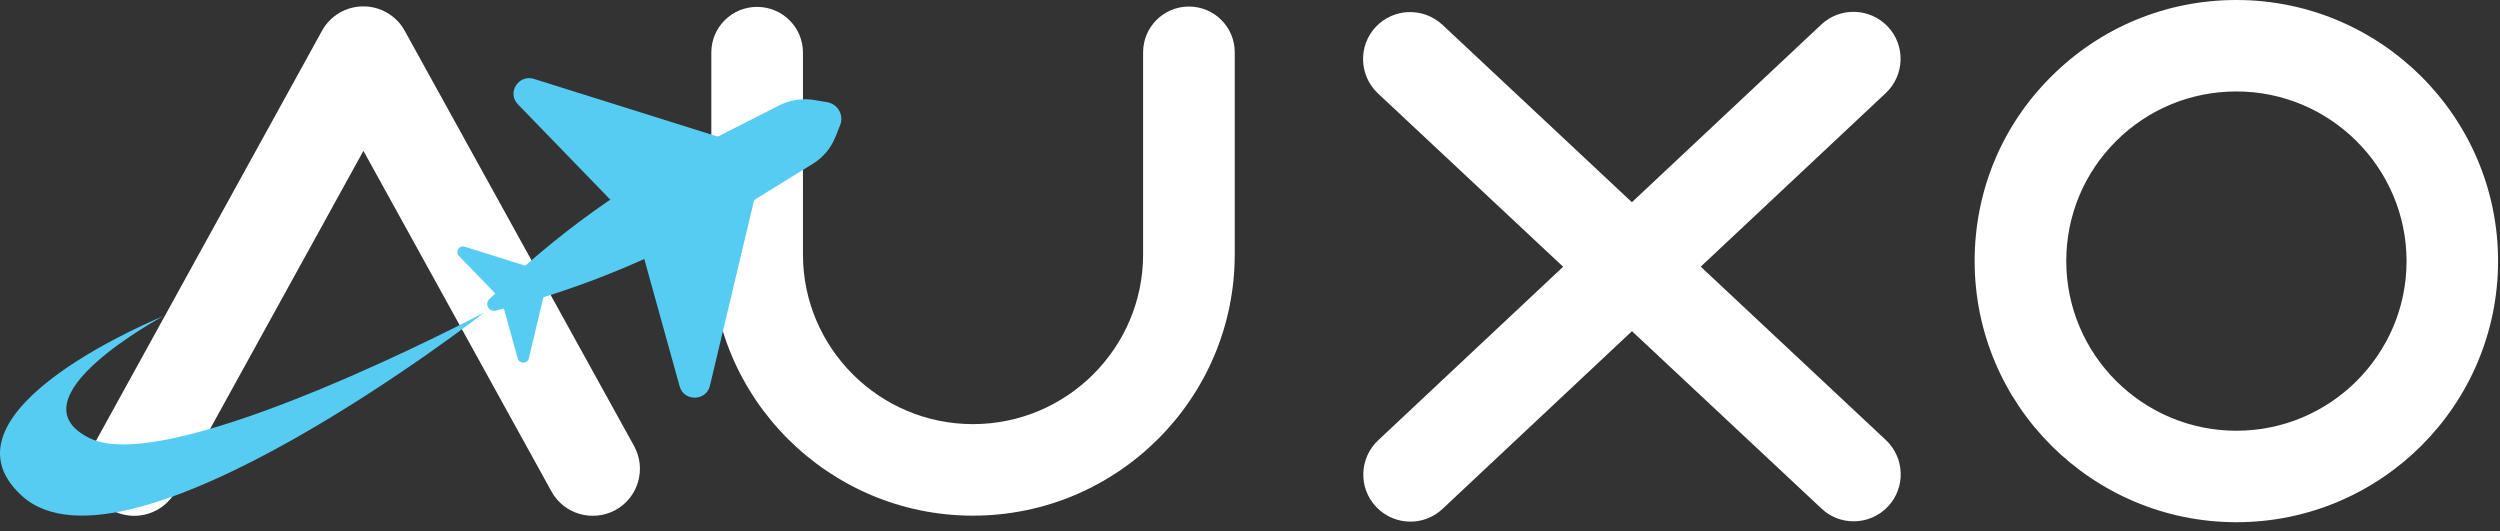 <svg width="160" height="34" viewBox="0 0 160 34" fill="none" xmlns="http://www.w3.org/2000/svg">
<rect x="0" y="0" width="160" height="34" fill="#333333" stroke="none"/>
<path d="M143.132 33.421C133.892 33.421 126.377 25.925 126.377 16.71C126.377 12.245 128.11 8.048 131.282 4.894C134.452 1.736 138.657 0 143.132 0C152.362 0 159.876 7.489 159.876 16.705C159.877 25.925 152.373 33.421 143.132 33.421ZM143.132 5.853C140.223 5.853 137.491 6.978 135.431 9.026C133.373 11.081 132.241 13.809 132.241 16.706C132.241 22.697 137.126 27.568 143.131 27.568C149.125 27.568 154.02 22.697 154.02 16.711C154.013 10.723 149.127 5.853 143.132 5.853Z" fill="white"/>
<path d="M62.269 33.002C53.039 33.002 45.525 25.502 45.525 16.291V3.364C45.525 1.749 46.83 0.441 48.451 0.441C50.074 0.441 51.389 1.749 51.389 3.364V16.286C51.389 22.272 56.275 27.144 62.269 27.144C68.273 27.144 73.159 22.272 73.159 16.286V3.344C73.159 1.726 74.475 0.419 76.087 0.419C77.71 0.419 79.023 1.726 79.023 3.344V16.287C79.023 25.502 71.509 33.002 62.269 33.002Z" fill="white"/>
<path d="M8.593 33.012C8.099 33.012 7.597 32.889 7.139 32.639C5.684 31.838 5.152 30.005 5.956 28.553L20.612 1.963C21.141 1 22.159 0.409 23.252 0.409C23.261 0.409 23.261 0.409 23.261 0.409C24.351 0.409 25.367 1 25.898 1.963L40.583 28.549C41.383 30.005 40.853 31.834 39.399 32.639C37.934 33.434 36.099 32.913 35.296 31.457L23.259 9.653L11.241 31.451C10.681 32.452 9.655 33.012 8.593 33.012Z" fill="white"/>
<path d="M118.632 33.364C117.899 33.364 117.148 33.099 116.574 32.546L88.188 5.978C86.979 4.838 86.91 2.935 88.049 1.722C89.186 0.511 91.098 0.451 92.32 1.591L120.699 28.166C121.91 29.308 121.967 31.211 120.83 32.416C120.236 33.049 119.431 33.364 118.632 33.364Z" fill="white"/>
<path d="M90.269 33.384C89.465 33.384 88.664 33.066 88.068 32.434C86.93 31.225 86.988 29.321 88.198 28.182L116.56 1.573C117.767 0.438 119.674 0.493 120.821 1.704C121.956 2.907 121.903 4.816 120.691 5.955L92.328 32.563C91.75 33.113 91.004 33.384 90.269 33.384Z" fill="white"/>
<path d="M53.467 8.774L53.771 8.002C54.025 7.361 53.616 6.65 52.928 6.536L52.1 6.399C51.344 6.274 50.569 6.394 49.89 6.736L45.415 9.008C40.216 11.648 35.459 15.068 31.314 19.147C30.995 19.462 31.299 19.991 31.733 19.88C37.398 18.455 42.806 16.169 47.766 13.109L52.035 10.475C52.683 10.073 53.185 9.477 53.461 8.771L53.467 8.774Z" fill="#56CCF2"/>
<path d="M47.32 9.178L34.174 5.05C33.185 4.741 32.429 5.939 33.148 6.678L39.709 13.449L47.32 9.178Z" fill="#56CCF2"/>
<path d="M48.597 11.406L45.435 24.688C45.198 25.686 43.769 25.711 43.496 24.724L40.985 15.679L48.597 11.408V11.406Z" fill="#56CCF2"/>
<path d="M34.532 17.293L29.747 15.79C29.386 15.676 29.113 16.114 29.375 16.384L31.762 18.848L34.532 17.293Z" fill="#56CCF2"/>
<path d="M34.997 18.101L33.844 22.935C33.757 23.297 33.238 23.308 33.137 22.949L32.224 19.657L34.994 18.101H34.997Z" fill="#56CCF2"/>
<path d="M30.997 20C30.997 20 10.975 30.581 5.759 28.052C0.543 25.521 10.459 20.231 10.459 20.231C10.459 20.231 -4.541 26.292 1.386 31.721C8.068 37.843 31 20 31 20H30.997Z" fill="#56CCF2"/>
</svg>
